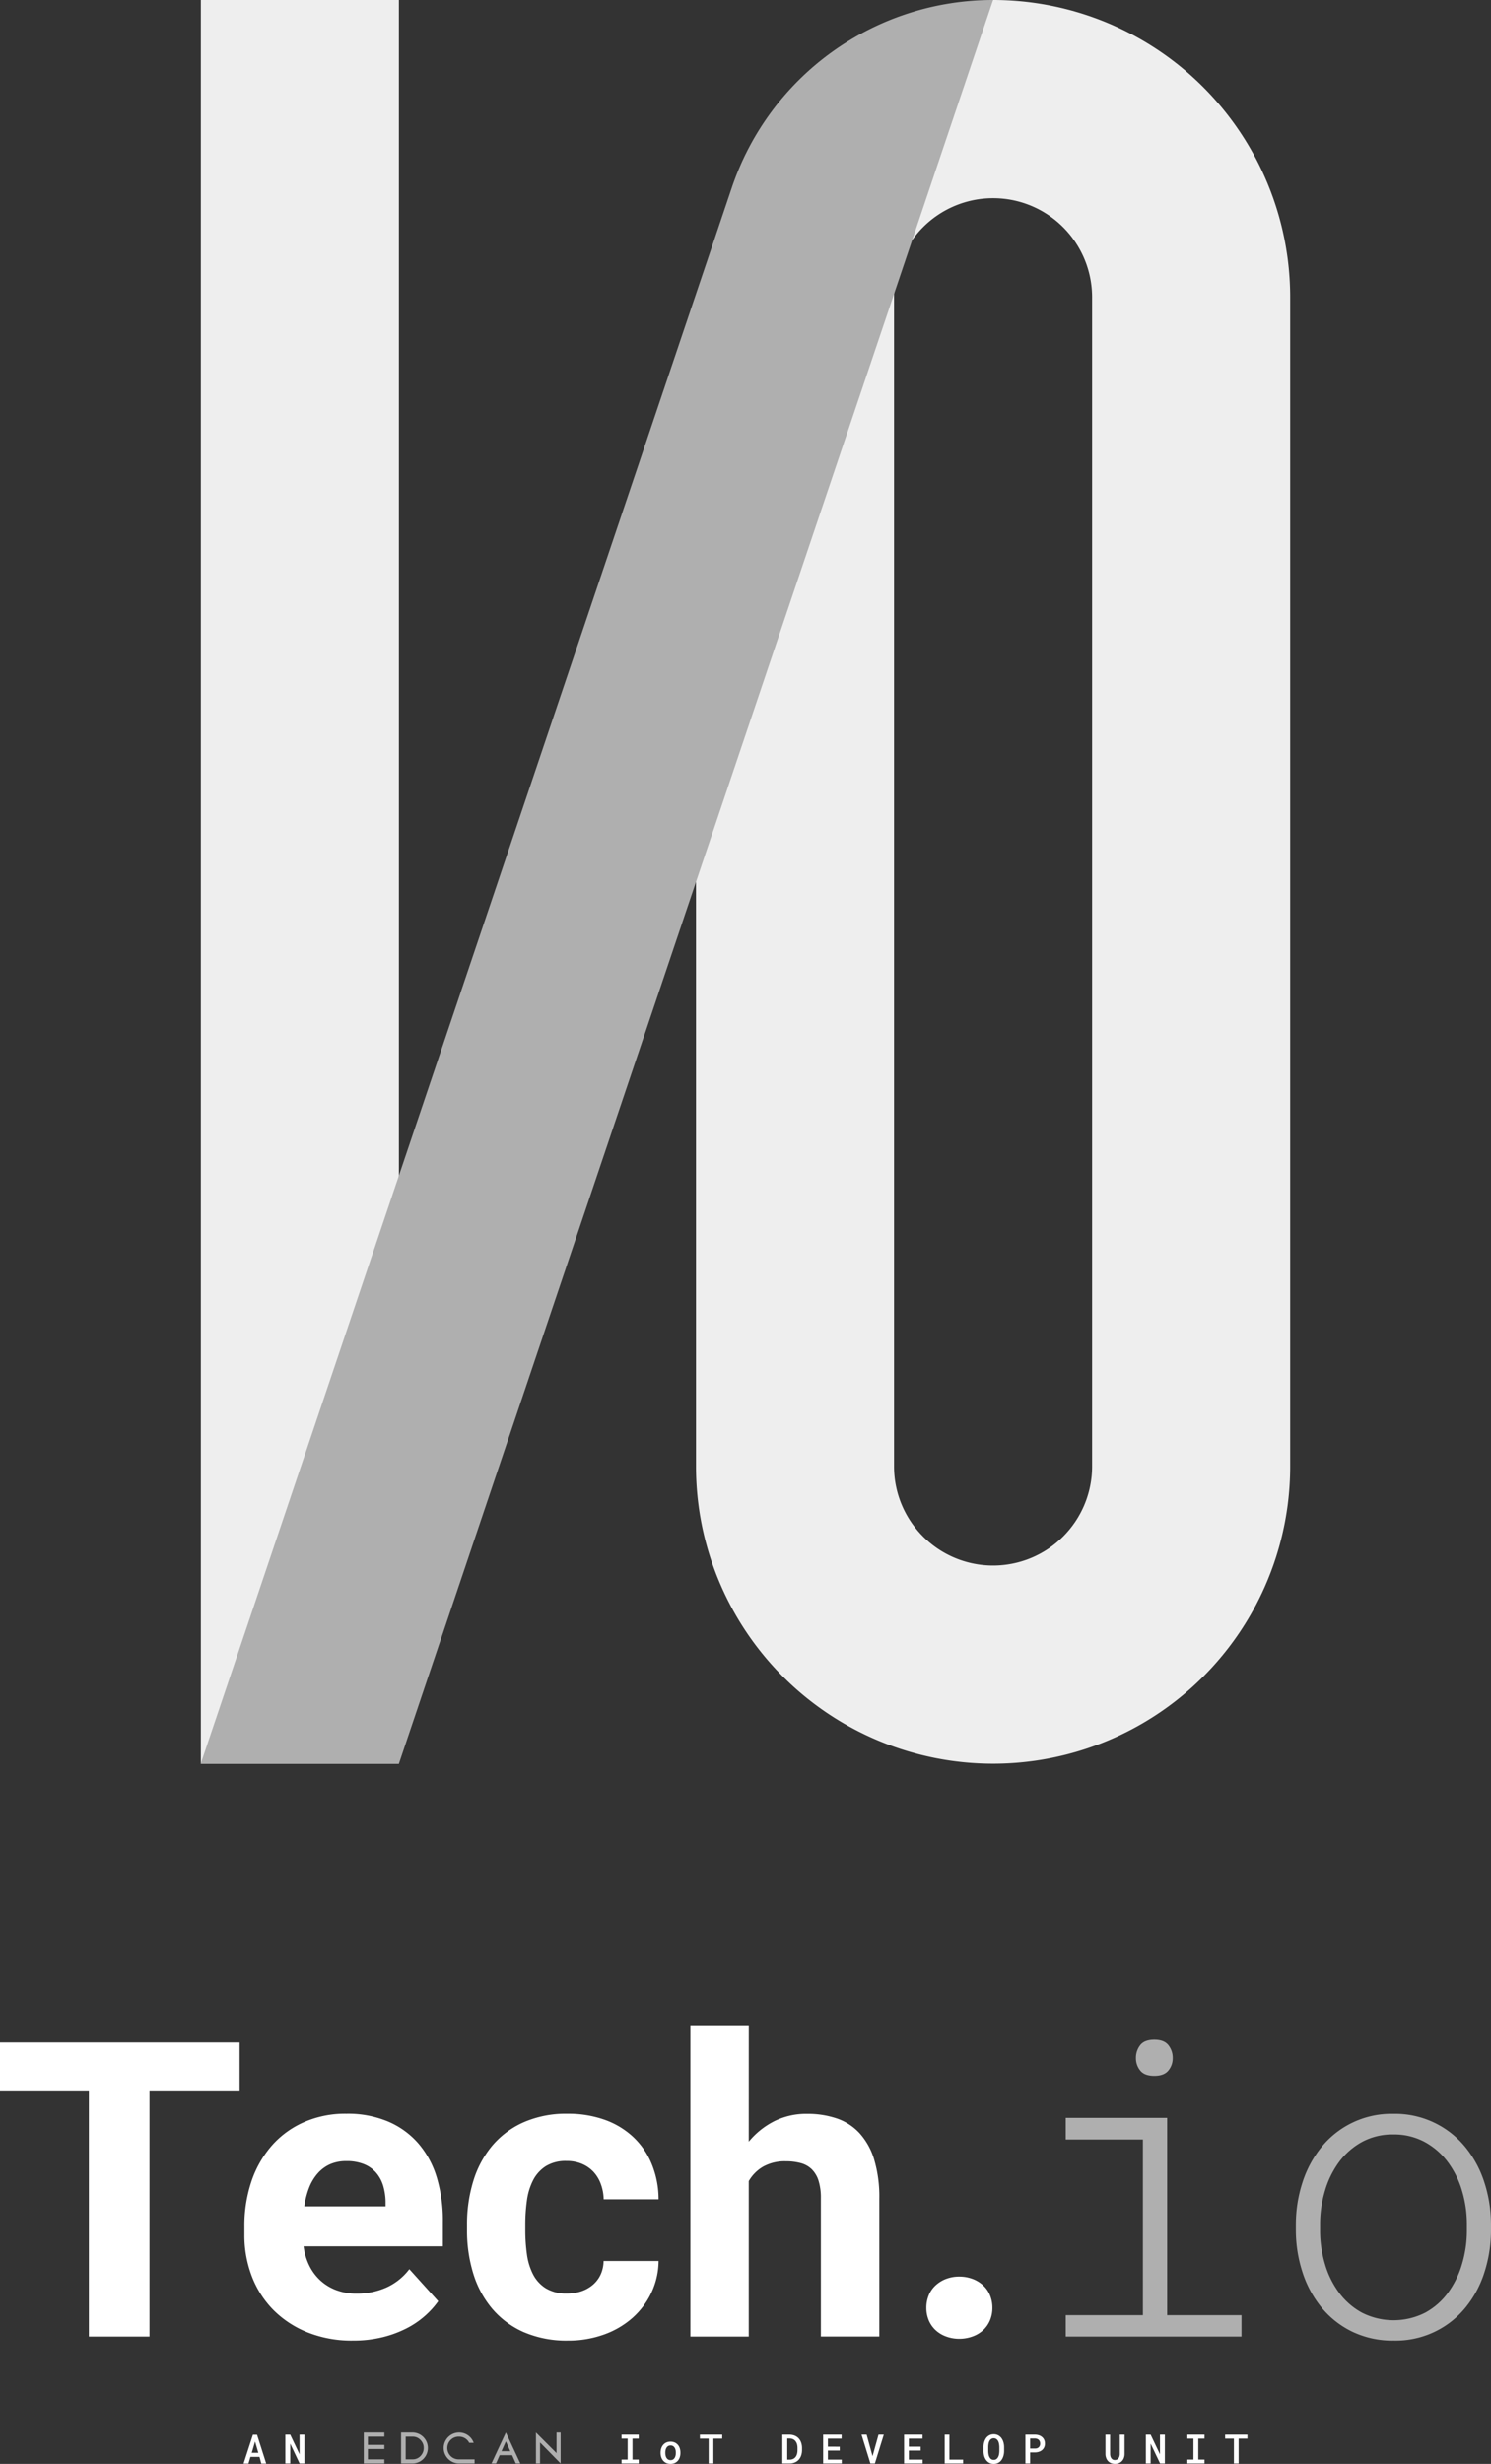 <svg xmlns="http://www.w3.org/2000/svg" viewBox="0 0 609.03 1005.84"><rect x="0" y="0" width="609.03" height="1005.84" fill="#333333" stroke="none"/><defs><style>.cls-1{fill:#eee;}.cls-2{fill:#afafaf;}.cls-3{fill:#fff;}</style></defs><title>techio</title><g id="Layer_2" data-name="Layer 2"><g id="레이어_1" data-name="레이어 1"><rect class="cls-1" x="82.04" width="80.9" height="720"/><path class="cls-1" d="M284.29,121.35v477.3A121.35,121.35,0,0,0,405.64,720h0A121.35,121.35,0,0,0,527,598.65V121.35A121.35,121.35,0,0,0,405.64,0h0m40.45,598.65a40.45,40.45,0,0,1-40.45,40.45h0a40.45,40.45,0,0,1-40.45-40.45V121.35A40.45,40.45,0,0,1,405.64,80.9h0a40.45,40.45,0,0,1,40.45,40.45Z"/><path class="cls-2" d="M162.94,720H82L298.9,76.66A112.64,112.64,0,0,1,405.64,0h0Z"/><path class="cls-3" d="M97.87,853.75H61.07v100.1H36.31V853.75H0v-20H97.87Z"/><path class="cls-3" d="M144.17,955.5a48.42,48.42,0,0,1-18.61-3.38,41.47,41.47,0,0,1-14-9.24,39.77,39.77,0,0,1-8.74-13.74,46.86,46.86,0,0,1-3-16.88V909a56.62,56.62,0,0,1,2.92-18.61,43,43,0,0,1,8.34-14.56,37.68,37.68,0,0,1,13.12-9.53,42.06,42.06,0,0,1,17.29-3.43,42.47,42.47,0,0,1,17,3.18A34,34,0,0,1,170.87,875a37.88,37.88,0,0,1,7.51,13.82,60.36,60.36,0,0,1,2.51,18V917H124a24.86,24.86,0,0,0,2.36,7.93,20.42,20.42,0,0,0,4.54,6.06,19.89,19.89,0,0,0,6.47,3.92,23.38,23.38,0,0,0,8.34,1.41,29.66,29.66,0,0,0,12-2.44,24.31,24.31,0,0,0,9.49-7.55L179,939.41a34.85,34.85,0,0,1-5.37,5.94,35.84,35.84,0,0,1-7.59,5.16,45,45,0,0,1-9.86,3.63A49.72,49.72,0,0,1,144.17,955.5Zm-2.72-73.28a16.1,16.1,0,0,0-6.81,1.36,14.92,14.92,0,0,0-5,3.8,19.59,19.59,0,0,0-3.43,5.82,33.54,33.54,0,0,0-1.9,7.51h33.18v-1.9a24.26,24.26,0,0,0-1-6.6,14.54,14.54,0,0,0-2.89-5.28,13,13,0,0,0-4.95-3.47A18.65,18.65,0,0,0,141.45,882.22Z"/><path class="cls-3" d="M231.56,936.28a18.33,18.33,0,0,0,6-.95,14.19,14.19,0,0,0,4.7-2.69,12.3,12.3,0,0,0,3.1-4.16,14,14,0,0,0,1.19-5.49H269a30.68,30.68,0,0,1-3,13.08,32.06,32.06,0,0,1-7.84,10.31,35.61,35.61,0,0,1-11.68,6.73A42.75,42.75,0,0,1,232,955.5a43.88,43.88,0,0,1-18.16-3.5A35.86,35.86,0,0,1,201,942.42a40.64,40.64,0,0,1-7.68-14.27,59.46,59.46,0,0,1-2.56-17.71v-2.31a59.81,59.81,0,0,1,2.56-17.74A41.06,41.06,0,0,1,201,876a35.81,35.81,0,0,1,12.83-9.61,43.16,43.16,0,0,1,18-3.51,44.55,44.55,0,0,1,15.06,2.43,33.45,33.45,0,0,1,11.68,7,31.39,31.39,0,0,1,7.59,11A38,38,0,0,1,269,897.82H246.58a18.94,18.94,0,0,0-1.11-6.07,14.77,14.77,0,0,0-2.93-5,13.66,13.66,0,0,0-4.7-3.34,15.74,15.74,0,0,0-6.44-1.24,15.33,15.33,0,0,0-8.5,2.15,14.87,14.87,0,0,0-5.16,5.73,25.72,25.72,0,0,0-2.52,8.3,69.92,69.92,0,0,0-.66,9.73v2.31a70.74,70.74,0,0,0,.66,9.83,25.27,25.27,0,0,0,2.52,8.25,14.64,14.64,0,0,0,5.16,5.65A15.93,15.93,0,0,0,231.56,936.28Z"/><path class="cls-3" d="M305.84,874.3a32.41,32.41,0,0,1,10.44-8.38,29.35,29.35,0,0,1,13.41-3,37.15,37.15,0,0,1,12.05,1.86,22.43,22.43,0,0,1,9.32,6,28,28,0,0,1,6,10.77,52.92,52.92,0,0,1,2.11,16v56.28H335.3V897.41a23.34,23.34,0,0,0-.95-7.18,11.35,11.35,0,0,0-2.77-4.67,10.18,10.18,0,0,0-4.49-2.51,22.56,22.56,0,0,0-6.07-.75,18.08,18.08,0,0,0-9.32,2.19,16.1,16.1,0,0,0-5.86,5.9v63.46H282V827.09h23.85Z"/><path class="cls-3" d="M378.38,942.13a13.3,13.3,0,0,1,.95-5.07,11.31,11.31,0,0,1,2.72-4,13.12,13.12,0,0,1,4.25-2.69,14.76,14.76,0,0,1,5.53-1,15.12,15.12,0,0,1,5.57,1,13,13,0,0,1,4.29,2.69,11.31,11.31,0,0,1,2.72,4,13.3,13.3,0,0,1,.95,5.07,13,13,0,0,1-.95,5,11.51,11.51,0,0,1-2.72,4,12.42,12.42,0,0,1-4.29,2.64,15.77,15.77,0,0,1-5.57,1,15.39,15.39,0,0,1-5.53-1,12.52,12.52,0,0,1-4.25-2.64,11.51,11.51,0,0,1-2.72-4A13,13,0,0,1,378.38,942.13Z"/><path class="cls-2" d="M435.32,864.56h41.43v80.55h30.37v8.74h-71.8v-8.74h31.52V873.39H435.32ZM464,840.13a8.34,8.34,0,0,1,1.74-5.28c1.15-1.48,3.08-2.23,5.77-2.23s4.56.75,5.74,2.23a8.25,8.25,0,0,1,1.77,5.28,7.84,7.84,0,0,1-1.77,5.08q-1.77,2.19-5.74,2.19c-2.69,0-4.62-.73-5.77-2.19A7.92,7.92,0,0,1,464,840.13Z"/><path class="cls-2" d="M529.31,907.89a55.86,55.86,0,0,1,2.81-17.25,44.33,44.33,0,0,1,7.8-14.32,36.79,36.79,0,0,1,29.17-13.41,37,37,0,0,1,29.3,13.41,43.85,43.85,0,0,1,7.84,14.32,55.86,55.86,0,0,1,2.8,17.25v2.72a56.44,56.44,0,0,1-2.76,17.25,43.32,43.32,0,0,1-7.8,14.32,36.76,36.76,0,0,1-29.21,13.32,37.86,37.86,0,0,1-16.8-3.59,37.29,37.29,0,0,1-12.5-9.73,44,44,0,0,1-7.84-14.32,55.86,55.86,0,0,1-2.81-17.25Zm9.91,2.72a47.44,47.44,0,0,0,2,13.7A37,37,0,0,0,547,936a28.78,28.78,0,0,0,9.36,8.12,28.62,28.62,0,0,0,25.75,0,28.44,28.44,0,0,0,9.32-8.12,37.57,37.57,0,0,0,5.74-11.68,47.44,47.44,0,0,0,2-13.7v-2.72a47.14,47.14,0,0,0-2-13.62,37.21,37.21,0,0,0-5.78-11.68,29.34,29.34,0,0,0-9.4-8.17,26.3,26.3,0,0,0-12.88-3.09,26,26,0,0,0-12.83,3.09,29.2,29.2,0,0,0-9.33,8.17,37.77,37.77,0,0,0-5.73,11.68,47.14,47.14,0,0,0-2,13.62Z"/><path class="cls-3" d="M106,1003H102.3l-.81,2.73h-2l3.81-11.74H105l3.74,11.74h-2Zm-3.17-1.65h2.69l-1.33-4.6Z"/><path class="cls-3" d="M124.37,1005.68h-2l-3.82-8.08v8.08h-2V993.94h2l3.81,8v-8h2Z"/><path class="cls-2" d="M157,993.06v1.69h-6.73v3.36H157v1.69h-6.73v4.2H157v1.68h-8.41V993.06Z"/><path class="cls-2" d="M168.46,993.06a6.31,6.31,0,0,1,0,12.62h-4.63V993.06Zm.13,10.94a4.26,4.26,0,0,0,3.17-1.35,4.54,4.54,0,0,0,1.32-3.28,4.5,4.5,0,0,0-1.32-3.26,4.24,4.24,0,0,0-3.17-1.36h-2.88V1004Z"/><path class="cls-2" d="M193.85,1004v1.68h-6.3a6.31,6.31,0,1,1,5.94-8.41h-1.83a4.55,4.55,0,0,0-1.66-1.82,4.62,4.62,0,0,0-2.45-.7,4.63,4.63,0,1,0,0,9.25Z"/><path class="cls-2" d="M212.53,1005.68h-1.85l-1.5-3.37H204.1l-1.49,3.37h-1.85l5.88-12.62Zm-7.68-5h3.58l-1.79-4Z"/><path class="cls-2" d="M229,993.06v12.62l-8.41-8.55v8.55h-1.67V993.06l8.4,8.41v-8.41Z"/><path class="cls-3" d="M253.89,993.94h7v1.61h-2.54v8.53h2.54v1.6h-7v-1.6h2.48v-8.53h-2.48Z"/><path class="cls-3" d="M269.83,1001.23a5.53,5.53,0,0,1,.28-1.75,4.24,4.24,0,0,1,.8-1.41,3.73,3.73,0,0,1,1.27-.94,4.45,4.45,0,0,1,3.41,0,3.76,3.76,0,0,1,1.28.94,4.22,4.22,0,0,1,.79,1.41,5.53,5.53,0,0,1,.27,1.75v.17a5.57,5.57,0,0,1-.27,1.77,4.22,4.22,0,0,1-.79,1.41,3.83,3.83,0,0,1-1.27.93,4.19,4.19,0,0,1-1.7.33,4.29,4.29,0,0,1-1.72-.33,3.83,3.83,0,0,1-1.27-.93,4.24,4.24,0,0,1-.8-1.41,5.57,5.57,0,0,1-.28-1.77Zm1.93.17a4.41,4.41,0,0,0,.13,1.12,3,3,0,0,0,.38.93,2.12,2.12,0,0,0,.67.63,2,2,0,0,0,1,.23,1.9,1.9,0,0,0,.94-.23,2.2,2.2,0,0,0,.66-.63,3,3,0,0,0,.38-.93,4.41,4.41,0,0,0,.13-1.12v-.17a4.42,4.42,0,0,0-.13-1.1,2.92,2.92,0,0,0-.38-.92,2.2,2.2,0,0,0-.66-.63,2,2,0,0,0-1-.23,1.91,1.91,0,0,0-.95.23,2,2,0,0,0-.66.63,2.92,2.92,0,0,0-.38.92,4.42,4.42,0,0,0-.13,1.1Z"/><path class="cls-3" d="M295,995.54h-3.61v10.14h-1.92V995.54h-3.58v-1.6H295Z"/><path class="cls-3" d="M319.56,1005.68V993.94h2.87a5.91,5.91,0,0,1,2.17.4,4.65,4.65,0,0,1,1.64,1.12,5,5,0,0,1,1,1.71,6.67,6.67,0,0,1,.37,2.2v.89a6.63,6.63,0,0,1-.37,2.2,4.91,4.91,0,0,1-1,1.71,4.42,4.42,0,0,1-1.62,1.11,5.54,5.54,0,0,1-2.13.4Zm2-10.18v8.62h1a3.31,3.31,0,0,0,1.39-.29,2.64,2.64,0,0,0,1-.78,3.43,3.43,0,0,0,.6-1.21,5.94,5.94,0,0,0,.2-1.58v-.9a5.76,5.76,0,0,0-.2-1.55,3.53,3.53,0,0,0-.61-1.21,2.67,2.67,0,0,0-1-.8,3.47,3.47,0,0,0-1.43-.3Z"/><path class="cls-3" d="M343,1000.41h-4.83v3.69h5.65v1.58h-7.59V993.94h7.54v1.6h-5.6v3.31H343Z"/><path class="cls-3" d="M356.41,1002.73l2.44-8.79H361l-3.63,11.74h-1.84l-3.62-11.74H354Z"/><path class="cls-3" d="M376.06,1000.41h-4.83v3.69h5.65v1.58h-7.59V993.94h7.53v1.6h-5.59v3.31h4.83Z"/><path class="cls-3" d="M387.81,1004.1h5.59v1.58h-7.53V993.94h1.94Z"/><path class="cls-3" d="M410.15,1000.57a7.3,7.3,0,0,1-.27,2,5.21,5.21,0,0,1-.79,1.68,3.73,3.73,0,0,1-3.18,1.6,3.71,3.71,0,0,1-1.84-.44,4,4,0,0,1-1.3-1.16,5.19,5.19,0,0,1-.78-1.68,7.29,7.29,0,0,1-.26-2v-1.5a7.57,7.57,0,0,1,.11-1.36,6.85,6.85,0,0,1,.35-1.24,5.05,5.05,0,0,1,.57-1.08,3.64,3.64,0,0,1,.81-.85,3.77,3.77,0,0,1,1.05-.56,4,4,0,0,1,1.28-.2,3.82,3.82,0,0,1,1.86.44,3.88,3.88,0,0,1,1.32,1.16,5.18,5.18,0,0,1,.8,1.69,7.32,7.32,0,0,1,.27,2Zm-1.94-1.52a8.19,8.19,0,0,0-.13-1.31,4,4,0,0,0-.37-1.17,2.4,2.4,0,0,0-.71-.83,1.84,1.84,0,0,0-1.1-.32,1.77,1.77,0,0,0-1.08.32,2.2,2.2,0,0,0-.69.84,3.75,3.75,0,0,0-.35,1.16,8.17,8.17,0,0,0-.11,1.31v1.52a8.27,8.27,0,0,0,.11,1.31,4,4,0,0,0,.36,1.16,2.39,2.39,0,0,0,.68.85,1.81,1.81,0,0,0,1.09.32,1.84,1.84,0,0,0,1.1-.32,2.39,2.39,0,0,0,.7-.84,3.92,3.92,0,0,0,.38-1.17,9.67,9.67,0,0,0,.12-1.31Z"/><path class="cls-3" d="M420.78,1001.18v4.5h-1.93V993.94h3.92a5.19,5.19,0,0,1,1.62.26,3.71,3.71,0,0,1,1.29.73,3.19,3.19,0,0,1,.84,1.14,3.72,3.72,0,0,1,.3,1.52,3.53,3.53,0,0,1-.3,1.48,3.16,3.16,0,0,1-.84,1.13,3.85,3.85,0,0,1-1.29.72,5.19,5.19,0,0,1-1.62.26Zm0-1.57h2a2.43,2.43,0,0,0,.88-.14,1.84,1.84,0,0,0,1.08-1.06,2.28,2.28,0,0,0,.14-.8,2.57,2.57,0,0,0-.14-.85,1.87,1.87,0,0,0-.42-.66,1.76,1.76,0,0,0-.66-.43,2.42,2.42,0,0,0-.88-.17h-2Z"/><path class="cls-3" d="M459.35,993.94v7.86a4.61,4.61,0,0,1-.29,1.65,3.74,3.74,0,0,1-.79,1.27,3.52,3.52,0,0,1-1.23.83,4.35,4.35,0,0,1-1.61.29,4.19,4.19,0,0,1-1.58-.29,3.59,3.59,0,0,1-1.22-.82,3.69,3.69,0,0,1-.79-1.28,4.75,4.75,0,0,1-.29-1.65l0-7.86h1.9v7.86a4.3,4.3,0,0,0,.14,1,2.56,2.56,0,0,0,.37.78,1.74,1.74,0,0,0,.6.51,1.86,1.86,0,0,0,.84.18,1.93,1.93,0,0,0,.85-.18,1.72,1.72,0,0,0,.62-.51,2.36,2.36,0,0,0,.38-.78,3.81,3.81,0,0,0,.14-1v-7.86Z"/><path class="cls-3" d="M475.81,1005.68h-1.95L470,997.6v8.08h-1.95V993.94H470l3.81,8v-8h2Z"/><path class="cls-3" d="M485,993.94h7v1.61h-2.53v8.53H492v1.6h-7v-1.6h2.49v-8.53H485Z"/><path class="cls-3" d="M509.54,995.54h-3.6v10.14H504V995.54h-3.57v-1.6h9.1Z"/></g></g></svg>